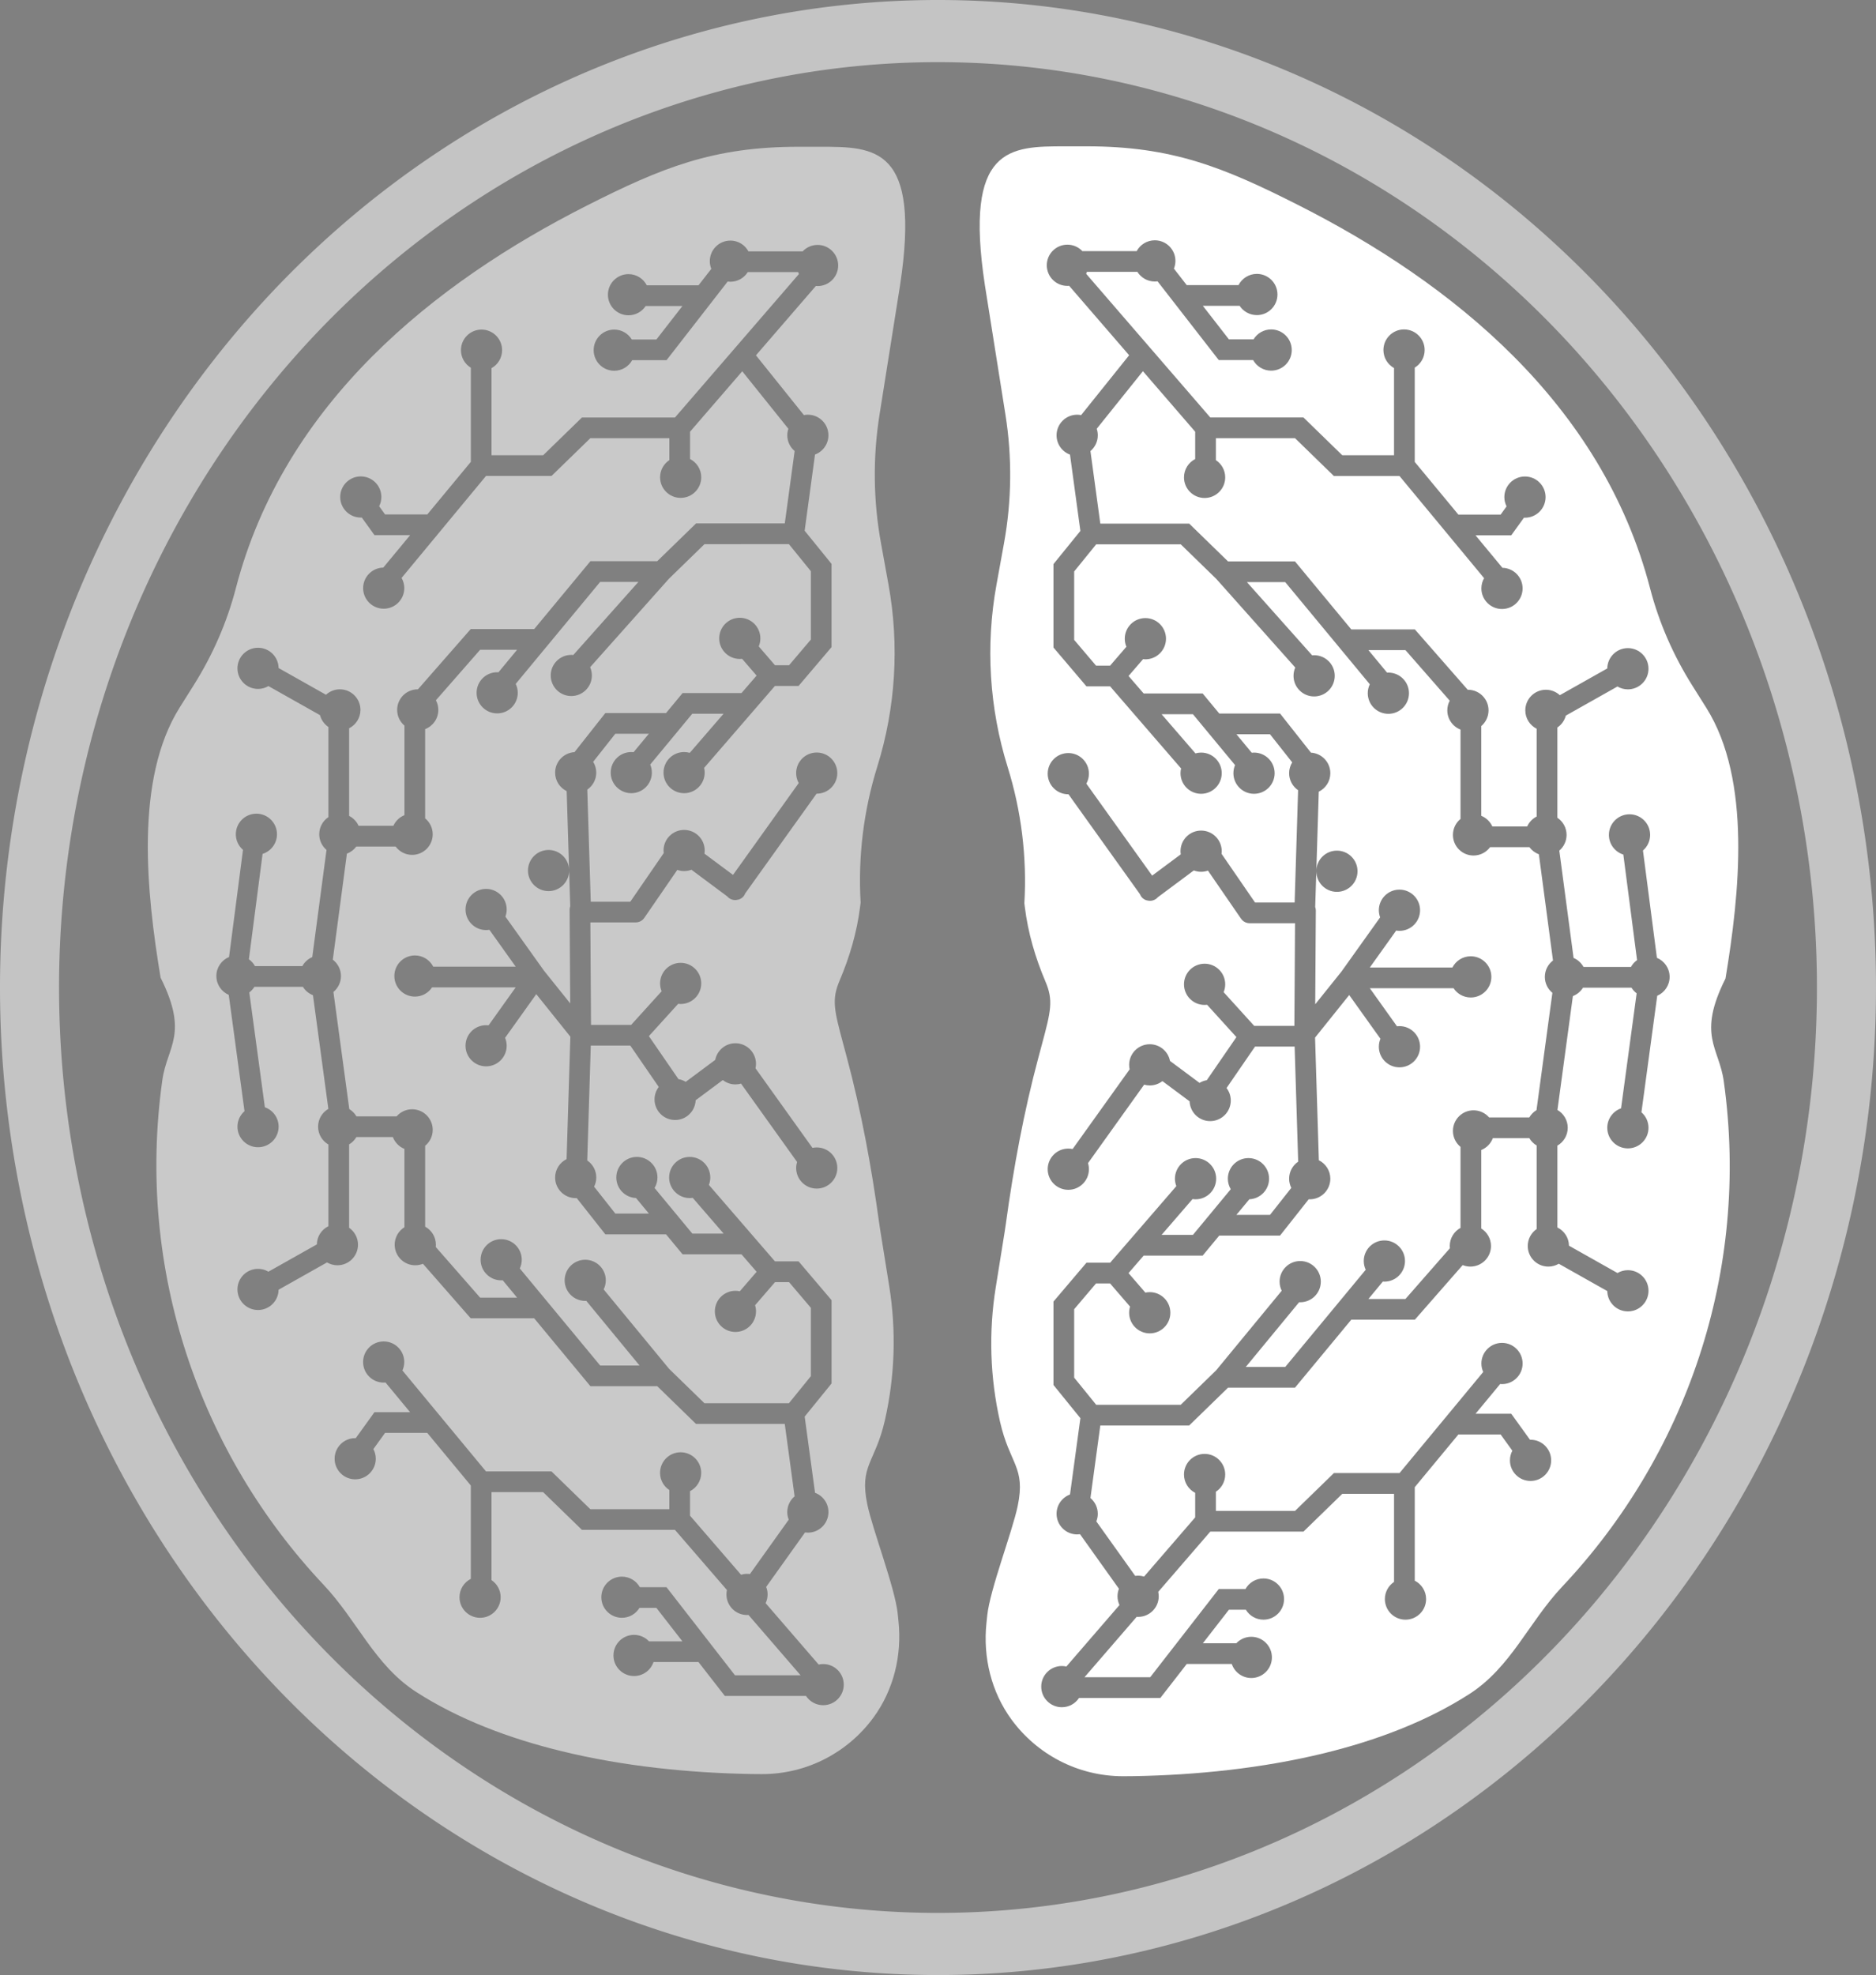 <?xml version="1.0" encoding="UTF-8" standalone="no"?>
<!-- Created with Inkscape (http://www.inkscape.org/) -->

<svg
   xmlns:dc="http://purl.org/dc/elements/1.1/"
   xmlns:cc="http://creativecommons.org/ns#"
   xmlns:rdf="http://www.w3.org/1999/02/22-rdf-syntax-ns#"
   xmlns:svg="http://www.w3.org/2000/svg"
   xmlns="http://www.w3.org/2000/svg"
   xmlns:xlink="http://www.w3.org/1999/xlink"
   xmlns:sodipodi="http://sodipodi.sourceforge.net/DTD/sodipodi-0.dtd"
   xmlns:inkscape="http://www.inkscape.org/namespaces/inkscape"
   width="208.2mm"
   height="219.116mm"
   viewBox="0 0 208.2 219.116"
   version="1.1"
   id="svg14328"
   inkscape:version="0.92.3 (2405546, 2018-03-11)"
   sodipodi:docname="single-brain.svg">
  <rect x="0" y="0" width="208.2" height="219.116" fill="#808080" stroke="none"/>
  <defs
     id="defs14322">
    <polygon
       points="334.422,682.483 0,682.483 0,0.126 334.422,0.126 "
       id="path-1" />
    <polygon
       points="41.466,57.016 0.748,57.016 0.748,0.828 41.466,0.828 "
       id="path-3" />
    <mask
       fill="white"
       id="mask-4">
      <use
         id="use14914"
         xlink:href="#path-3"
         x="0"
         y="0"
         width="100%"
         height="100%" />
    </mask>
    <mask
       fill="white"
       id="mask-2">
      <use
         id="use14881"
         xlink:href="#path-1"
         x="0"
         y="0"
         width="100%"
         height="100%" />
    </mask>
  </defs>
  <sodipodi:namedview
     id="base"
     pagecolor="#ffffff"
     bordercolor="#666666"
     borderopacity="1.0"
     inkscape:pageopacity="0.0"
     inkscape:pageshadow="2"
     inkscape:zoom="0.34830592"
     inkscape:cx="397.75502"
     inkscape:cy="6.5304044"
     inkscape:document-units="mm"
     inkscape:current-layer="layer1"
     showgrid="false"
     fit-margin-top="0"
     fit-margin-left="0"
     fit-margin-right="0"
     fit-margin-bottom="0"
     inkscape:window-width="1920"
     inkscape:window-height="1001"
     inkscape:window-x="-9"
     inkscape:window-y="-9"
     inkscape:window-maximized="1" />
  <g
     inkscape:label="Layer 1"
     inkscape:groupmode="layer"
     id="layer1"
     transform="translate(-132.009,47.195)">
    <rect
       style="opacity:1;vector-effect:none;fill:#413333;fill-opacity:1;stroke:#ffffff;stroke-width:0.026;stroke-linecap:round;stroke-linejoin:round;stroke-miterlimit:4;stroke-dasharray:none;stroke-dashoffset:19.654;stroke-opacity:1;paint-order:fill markers stroke"
       id="rect17036"
       width="359.21"
       height="277.96"
       x="-253.968"
       y="-14.765" />
    <path
       style="opacity:1;vector-effect:none;fill:#ffffff;fill-opacity:0.534;stroke:none;stroke-width:1;stroke-linecap:round;stroke-linejoin:round;stroke-miterlimit:4;stroke-dasharray:none;stroke-dashoffset:19.654;stroke-opacity:1;paint-order:fill markers stroke"
       d="m 240.817,-47.083 a 104.1,109.558 0 0 0 -59.541,16.318 l -0.272,0.178 A 104.1,109.558 0 0 0 147.747,120.285 104.1,109.558 0 0 0 291.077,155.402 104.1,109.558 0 0 0 324.554,4.583 104.1,109.558 0 0 0 240.817,-47.083 Z m -0.296,6.888 A 97.545,102.663 0 0 1 318.986,8.22 97.545,102.663 0 0 1 287.616,149.546 97.545,102.663 0 0 1 153.31,116.639 97.545,102.663 0 0 1 184.473,-24.737 l 0.254,-0.166 a 97.545,102.663 0 0 1 55.793,-15.291 z"
       id="path17042"
       inkscape:connector-curvature="0" />
    <g
       style="fill:none;fill-rule:evenodd;stroke:none;stroke-width:1"
       id="Clip-2"
       transform="matrix(0.265,0,0,0.265,150.323,-31.832)" />
    <g
       style="fill:none;fill-rule:evenodd;stroke:none;stroke-width:1"
       id="Clip-59"
       transform="matrix(0.265,0,0,0.265,227.474,-32.097)" />
    <path
       style="fill:#ffffff;fill-opacity:1;fill-rule:evenodd;stroke:none;stroke-width:1"
       d="m 944.197,-116.834 c -23.06,0 -42.43,-1e-5 -33.578,58.146 l 8.607,54.205 c 2.831,17.819 2.631,35.987 -0.592,53.738 l -3.172,17.475 c -4.62,25.443 -3.009,51.626 4.691,76.313 5.75,18.433 8.119,37.753 6.994,57.027 l 0.193,1.57 c 1.327,10.757 4.383,21.195 8.631,31.168 3.368,7.905 2.311,12.261 -1.516,26.51 l -1.383,5.146 c -6.16,22.938 -10.46,46.309 -13.684,69.84 -0.154,1.126 -0.322,2.25 -0.502,3.373 l -3.736,23.26 c -2.995,18.653 -2.384,37.706 1.799,56.129 4.089,18.009 10.811,18.882 7.412,35.301 -2.214,10.694 -11.62,34.958 -12.756,45.82 l -0.338,3.234 c -1.495,14.298 2.017,28.812 10.518,40.406 10.532,14.366 27.537,23.693 46.719,23.693 v 0.002 c 1.491,0 2.978,-0.013 4.463,-0.039 26.177,-0.442 53.694,-3.274 79.418,-9.527 22.415,-5.449 43.468,-13.496 61.092,-24.824 17.519,-11.26 24.791,-29.996 38.963,-45.033 51.445,-54.588 78.834,-131.437 67.619,-211.514 -2,-14.281 -11.237,-19.146 0.721,-43.021 5.856,-35.34 11.019,-83.028 -8.055,-113.354 l -5.895,-9.373 c -7.894,-12.551 -13.886,-26.218 -17.619,-40.566 -20.207,-77.683 -83.285,-128.095 -147.19,-160.43 -31.439,-15.909 -52.948,-24.676 -88.781,-24.676 z m 37.582,39.338 c 4.768,0 8.633,3.864 8.633,8.631 0,1.142 -0.228,2.231 -0.631,3.229 l 5.365,6.898 h 21.689 c 1.432,-2.785 4.328,-4.693 7.676,-4.693 4.768,0 8.633,3.863 8.633,8.629 0,4.766 -3.865,8.629 -8.633,8.629 -3.015,0 -5.668,-1.548 -7.211,-3.891 h -15.41 l 10.912,14.035 h 10.326 c 1.515,-2.486 4.243,-4.15 7.367,-4.15 4.768,10e-7 8.633,3.864 8.633,8.631 0,4.766 -3.865,8.629 -8.633,8.629 -3.244,0 -6.066,-1.791 -7.541,-4.436 h -14.399 l -25.631,-32.965 c -0.376,0.05 -0.757,0.084 -1.146,0.084 -3.083,0 -5.78,-1.622 -7.307,-4.053 h -21.125 c -0.094,0.279 -0.201,0.552 -0.322,0.818 l 51.982,60.15 h 39.023 l 16.271,15.83 h 21.658 V -24.01 c -2.646,-1.474 -4.438,-4.296 -4.438,-7.539 0,-4.767 3.864,-8.631 8.631,-8.631 4.768,1e-6 8.633,3.864 8.633,8.631 0,3.122 -1.664,5.848 -4.148,7.363 v 39.469 l 18.271,22.061 h 17.699 l 2.484,-3.449 c -0.589,-1.167 -0.928,-2.481 -0.928,-3.877 0,-4.767 3.864,-8.629 8.631,-8.629 4.768,0 8.633,3.862 8.633,8.629 0,4.766 -3.865,8.629 -8.633,8.629 -0.14,0 -0.277,-0.013 -0.416,-0.02 l -5.326,7.391 h -14.959 l 11.262,13.598 c 4.684,0.097 8.453,3.914 8.453,8.619 0,4.766 -3.865,8.629 -8.633,8.629 -4.767,0 -8.631,-3.863 -8.631,-8.629 0,-1.557 0.42,-3.014 1.143,-4.275 l -35.43,-42.773 h -27.483 L 1040.504,5.355 h -33.143 v 9.191 c 2.345,1.543 3.897,4.195 3.897,7.211 0,4.766 -3.865,8.629 -8.633,8.629 -4.767,0 -8.631,-3.863 -8.631,-8.629 0,-3.345 1.906,-6.24 4.689,-7.672 V 2.635 L 976.793,-22.697 957.445,1.414 c 0.287,0.86 0.449,1.778 0.449,2.734 0,2.649 -1.198,5.017 -3.078,6.6 l 4.133,30.361 h 37.221 L 1012.441,56.938 h 28.039 l 23.576,28.465 h 26.627 l 22.143,25.27 c 0.028,-2.8e-4 0.056,-0.004 0.084,-0.004 4.768,0 8.633,3.864 8.633,8.631 0,2.639 -1.19,4.997 -3.057,6.58 v 37.555 c 2.065,0.832 3.73,2.439 4.643,4.461 h 14.596 c 0.811,-1.796 2.215,-3.261 3.967,-4.15 V 127 c -2.817,-1.421 -4.754,-4.331 -4.754,-7.701 0,-4.767 3.864,-8.631 8.631,-8.631 2.25,0 4.292,0.868 5.828,2.277 l 19.873,-11.195 c 0.066,-4.71 3.9,-8.508 8.625,-8.508 4.768,-2e-6 8.633,3.864 8.633,8.631 0,4.766 -3.865,8.629 -8.633,8.629 -1.594,0 -3.08,-0.44 -4.361,-1.193 l -21.623,12.18 c -0.54,2.062 -1.817,3.827 -3.541,4.982 v 37.781 c 2.322,1.547 3.852,4.185 3.852,7.184 0,2.635 -1.184,4.989 -3.045,6.572 l 5.976,44.934 c 1.777,0.762 3.245,2.101 4.17,3.783 h 19.855 c 0.626,-1.14 1.506,-2.117 2.559,-2.869 l -5.746,-44.188 c -3.501,-1.1 -6.041,-4.368 -6.041,-8.232 0,-4.766 3.864,-8.629 8.631,-8.629 4.768,0 8.633,3.863 8.633,8.629 0,2.615 -1.167,4.953 -3.004,6.535 l 5.844,44.932 c 3.126,1.298 5.324,4.376 5.324,7.971 0,3.545 -2.139,6.588 -5.195,7.916 l -6.611,48.768 c 1.809,1.582 2.957,3.899 2.957,6.49 0,4.766 -3.865,8.629 -8.633,8.629 -4.767,0 -8.631,-3.863 -8.631,-8.629 0,-3.762 2.412,-6.954 5.771,-8.135 l 6.529,-48.148 c -0.859,-0.647 -1.591,-1.446 -2.158,-2.363 h -20.312 c -0.985,1.592 -2.469,2.837 -4.238,3.52 l -6.461,47.666 c 2.573,1.494 4.309,4.272 4.309,7.461 0,3.2 -1.746,5.987 -4.334,7.477 v 34.258 c 2.839,1.384 4.806,4.271 4.854,7.631 l 20.311,11.441 c 1.281,-0.753 2.768,-1.191 4.361,-1.191 4.768,0 8.633,3.863 8.633,8.629 0,4.767 -3.865,8.631 -8.633,8.631 -4.726,0 -8.559,-3.799 -8.625,-8.51 L 1150.959,350.971 c -1.281,0.753 -2.769,1.193 -4.363,1.193 -4.767,0 -8.633,-3.863 -8.633,-8.629 0,-2.944 1.478,-5.542 3.728,-7.1 v -34.963 c -1.266,-0.748 -2.323,-1.806 -3.066,-3.074 h -15.289 c -0.851,2.258 -2.616,4.065 -4.85,4.965 v 32.846 c 2.448,1.523 4.084,4.231 4.084,7.326 0,4.766 -3.865,8.629 -8.633,8.629 -1.141,0 -2.227,-0.229 -3.225,-0.631 l -20.029,22.857 h -26.627 l -23.576,28.465 h -28.039 l -16.271,15.828 h -37.221 l -4.133,30.369 c 1.88,1.583 3.078,3.949 3.078,6.6 0,1.124 -0.222,2.195 -0.613,3.18 l 16.291,22.818 c 0.396,-0.056 0.797,-0.094 1.209,-0.094 0.87,0 1.71,0.13 2.502,0.369 l 21.4,-24.766 v -10.277 c -2.783,-1.432 -4.689,-4.327 -4.689,-7.672 0,-4.767 3.864,-8.631 8.631,-8.631 4.768,0 8.633,3.864 8.633,8.631 0,3.016 -1.551,5.666 -3.897,7.209 v 8.018 h 33.145 l 16.273,-15.828 h 27.48 l 35.057,-42.328 c -0.49,-1.083 -0.769,-2.281 -0.769,-3.547 0,-4.767 3.864,-8.631 8.631,-8.631 4.768,0 8.633,3.864 8.633,8.631 0,4.766 -3.865,8.629 -8.633,8.629 -0.26,0 -0.516,-0.017 -0.769,-0.039 l -10.312,12.451 h 14.959 l 7.848,10.889 c 0.077,-0.002 0.151,-0.012 0.229,-0.012 4.768,0 8.631,3.863 8.631,8.629 0,4.766 -3.863,8.631 -8.631,8.631 -4.767,0 -8.631,-3.865 -8.631,-8.631 0,-1.46 0.366,-2.833 1.006,-4.039 l -4.896,-6.793 h -17.699 l -18.271,22.061 v 39.145 c 2.813,1.422 4.746,4.331 4.746,7.697 0,4.766 -3.863,8.629 -8.631,8.629 -4.767,0 -8.633,-3.863 -8.633,-8.629 0,-2.992 1.526,-5.628 3.84,-7.176 v -36.891 h -21.658 l -16.273,15.826 h -39.022 l -21.799,25.225 c 0.13,0.596 0.205,1.214 0.205,1.85 0,4.766 -3.865,8.629 -8.633,8.629 -0.202,0 -0.401,-0.018 -0.6,-0.031 l -21.861,25.299 h 27.52 l 28.717,-36.934 h 11.178 c 1.476,-2.639 4.294,-4.426 7.533,-4.426 4.768,0 8.633,3.863 8.633,8.629 0,4.766 -3.865,8.629 -8.633,8.629 -3.128,0 -5.857,-1.668 -7.371,-4.158 h -7.094 l -10.912,14.035 h 14.014 c 1.574,-1.669 3.798,-2.717 6.273,-2.717 4.768,0 8.633,3.864 8.633,8.631 0,4.766 -3.865,8.629 -8.633,8.629 -3.8,0 -7.017,-2.457 -8.17,-5.867 h -18.863 l -11.059,14.223 h -34.047 c -1.545,2.335 -4.191,3.877 -7.201,3.877 -4.767,0 -8.633,-3.863 -8.633,-8.629 0,-4.767 3.866,-8.631 8.633,-8.631 0.652,0 1.285,0.08 1.896,0.217 l 22.242,-25.738 c -0.524,-1.114 -0.826,-2.353 -0.826,-3.666 0,-1.114 0.217,-2.175 0.602,-3.152 l -16.305,-22.842 c -0.389,0.053 -0.782,0.092 -1.186,0.092 -4.767,0 -8.631,-3.865 -8.631,-8.631 0,-3.71 2.345,-6.862 5.629,-8.082 l 4.348,-31.951 -11.273,-13.891 v -34.922 l 13.818,-16.268 h 9.914 l 27.725,-32.064 c -0.374,-0.966 -0.588,-2.012 -0.588,-3.109 0,-4.766 3.864,-8.629 8.631,-8.629 4.768,0 8.633,3.863 8.633,8.629 0,4.767 -3.865,8.631 -8.633,8.631 -0.429,0 -0.846,-0.041 -1.258,-0.102 l -12.963,14.99 h 13.129 l 15.836,-19.121 c -0.766,-1.289 -1.213,-2.79 -1.213,-4.398 0,-4.766 3.864,-8.629 8.631,-8.629 4.768,0 8.633,3.863 8.633,8.629 0,4.646 -3.673,8.424 -8.273,8.613 l -5.404,6.525 h 14.07 l 8.916,-11.293 c -0.579,-1.159 -0.912,-2.462 -0.912,-3.846 0,-2.973 1.503,-5.593 3.791,-7.145 l -1.484,-48.168 h -16.576 l -11.938,17.354 c 1.107,1.451 1.771,3.257 1.771,5.223 0,4.766 -3.865,8.629 -8.633,8.629 -4.65,0 -8.429,-3.678 -8.613,-8.281 l -11.389,-8.471 c -1.463,1.139 -3.297,1.824 -5.295,1.824 -0.816,0 -1.603,-0.122 -2.352,-0.334 l -23.508,32.852 c 0.246,0.802 0.381,1.654 0.381,2.537 0,4.767 -3.865,8.629 -8.633,8.629 -4.767,0 -8.631,-3.862 -8.631,-8.629 0,-4.766 3.864,-8.629 8.631,-8.629 0.619,0 1.223,0.066 1.805,0.189 l 23.885,-33.375 c -0.133,-0.603 -0.209,-1.226 -0.209,-1.869 0,-4.766 3.864,-8.629 8.631,-8.629 4.204,0 7.701,3.005 8.471,6.982 l 12.365,9.197 c 0.918,-0.556 1.946,-0.945 3.047,-1.127 l 12.41,-18.039 -12.281,-13.537 c -0.344,0.042 -0.692,0.07 -1.047,0.07 -4.767,0 -8.631,-3.864 -8.631,-8.631 0,-4.766 3.864,-8.629 8.631,-8.629 4.768,0 8.633,3.863 8.633,8.629 0,1.165 -0.236,2.274 -0.654,3.287 l 12.793,14.104 h 16.832 l 0.272,-42.965 h -18.996 c -0.01,6e-5 -0.018,0.002 -0.027,0.002 -0.266,0 -0.53,-0.032 -0.791,-0.08 -0.048,-0.009 -0.095,-0.017 -0.142,-0.027 -0.235,-0.052 -0.465,-0.123 -0.69,-0.213 -0.055,-0.022 -0.108,-0.048 -0.162,-0.072 -0.222,-0.1 -0.438,-0.212 -0.643,-0.35 -0.205,-0.138 -0.398,-0.301 -0.58,-0.477 -0.037,-0.036 -0.074,-0.07 -0.109,-0.107 -0.165,-0.171 -0.322,-0.353 -0.461,-0.555 l -0.019,-0.029 c 0,-0.003 0,-0.005 -0.01,-0.008 l -13.838,-20.115 c -0.899,0.317 -1.86,0.498 -2.867,0.498 -1.079,0 -2.107,-0.205 -3.059,-0.566 l -15.074,11.213 c -0.219,0.252 -0.459,0.489 -0.742,0.691 -0.765,0.547 -1.648,0.811 -2.521,0.811 -0.175,0 -0.35,-0.012 -0.523,-0.033 -1.206,-0.094 -2.368,-0.67 -3.146,-1.717 -0.237,-0.319 -0.407,-0.664 -0.545,-1.018 l -29.938,-41.838 c -0.024,1.9e-4 -0.047,0.004 -0.07,0.004 -4.767,0 -8.631,-3.862 -8.631,-8.629 0,-4.766 3.864,-8.631 8.631,-8.631 4.768,0 8.633,3.865 8.633,8.631 0,1.515 -0.392,2.936 -1.078,4.174 l 27.557,38.508 11.986,-8.914 c -0.066,-0.429 -0.109,-0.867 -0.109,-1.314 0,-4.766 3.864,-8.629 8.631,-8.629 4.768,0 8.633,3.863 8.633,8.629 0,0.371 -0.031,0.734 -0.076,1.092 l 14.031,20.396 h 16.576 l 1.449,-47.02 c -2.267,-1.555 -3.756,-4.162 -3.756,-7.119 0,-1.664 0.479,-3.213 1.295,-4.531 l -9.301,-11.779 H 1015.95 l 6.408,7.738 c 0.318,-0.035 0.64,-0.057 0.967,-0.057 4.768,0 8.633,3.863 8.633,8.629 0,4.767 -3.865,8.629 -8.633,8.629 -4.767,0 -8.631,-3.862 -8.631,-8.629 0,-1.202 0.247,-2.347 0.691,-3.387 L 997.742,120.908 h -13.127 l 14.18,16.4 c 0.755,-0.216 1.549,-0.336 2.373,-0.336 4.768,0 8.633,3.863 8.633,8.629 0,4.767 -3.865,8.629 -8.633,8.629 -4.767,0 -8.631,-3.862 -8.631,-8.629 0,-0.685 0.087,-1.349 0.238,-1.988 l -29.711,-34.359 h -9.912 L 939.334,92.986 V 58.064 l 11.273,-13.893 -4.348,-31.941 c -3.284,-1.22 -5.629,-4.373 -5.629,-8.082 0,-4.767 3.864,-8.629 8.631,-8.629 0.568,10e-8 1.121,0.06 1.658,0.164 L 971.025,-29.373 945.904,-58.443 c -0.243,0.02 -0.486,0.037 -0.734,0.037 -4.767,0 -8.633,-3.863 -8.633,-8.629 0,-4.767 3.866,-8.631 8.633,-8.631 2.47,0 4.69,1.042 6.264,2.703 h 22.748 c 1.459,-2.699 4.314,-4.533 7.598,-4.533 z m -24.553,127.281 -9.215,11.355 v 28.658 l 9.156,10.779 h 5.881 l 6.83,-7.912 c -0.439,-1.035 -0.682,-2.174 -0.682,-3.369 0,-4.766 3.864,-8.629 8.631,-8.629 4.768,0 8.633,3.863 8.633,8.629 0,4.766 -3.865,8.629 -8.633,8.629 -0.33,0 -0.654,-0.023 -0.975,-0.059 l -6.076,7.037 6.336,7.328 h 24.711 l 6.943,8.383 h 25.459 l 12.935,16.383 c 4.531,0.263 8.127,4.008 8.127,8.604 0,3.407 -1.979,6.343 -4.846,7.746 l -1.02,33.057 c 0.131,-4.653 3.935,-8.385 8.619,-8.385 4.768,0 8.633,3.862 8.633,8.629 0,4.766 -3.865,8.629 -8.633,8.629 -4.747,0 -8.594,-3.831 -8.627,-8.568 l -0.461,14.898 c 0.159,0.456 0.261,0.94 0.258,1.451 l -0.25,39.287 10.969,-13.668 16.217,-22.717 c -0.344,-0.932 -0.541,-1.935 -0.541,-2.986 0,-4.767 3.864,-8.631 8.631,-8.631 4.768,0 8.633,3.864 8.633,8.631 0,4.766 -3.865,8.629 -8.633,8.629 -0.468,0 -0.923,-0.047 -1.371,-0.119 l -11.039,15.463 h 34.59 c 1.43,-2.79 4.328,-4.703 7.68,-4.703 4.768,0 8.631,3.863 8.631,8.629 0,4.767 -3.863,8.631 -8.631,8.631 -3.012,0 -5.661,-1.545 -7.205,-3.883 h -35.065 l 11.371,15.93 c 0.342,-0.041 0.686,-0.068 1.039,-0.068 4.768,0 8.633,3.864 8.633,8.631 0,4.766 -3.865,8.629 -8.633,8.629 -4.767,0 -8.631,-3.863 -8.631,-8.629 0,-1.181 0.237,-2.305 0.666,-3.33 l -13.076,-18.314 -14.299,17.824 1.582,51.344 c 2.847,1.41 4.809,4.337 4.809,7.729 0,4.767 -3.865,8.631 -8.633,8.631 -0.143,0 -0.284,-0.015 -0.426,-0.021 l -12.004,15.203 h -25.459 l -6.943,8.383 h -24.713 l -6.336,7.328 7.051,8.166 c 0.591,-0.128 1.204,-0.199 1.834,-0.199 4.768,0 8.633,3.863 8.633,8.629 0,4.766 -3.865,8.629 -8.633,8.629 -4.767,0 -8.631,-3.863 -8.631,-8.629 0,-0.895 0.138,-1.758 0.391,-2.57 l -8.373,-9.699 h -5.879 l -9.154,10.777 v 28.658 l 9.215,11.357 h 35.416 l 14.84,-14.436 27.445,-33.301 c -0.568,-1.15 -0.894,-2.441 -0.894,-3.811 0,-4.766 3.866,-8.629 8.633,-8.629 4.768,0 8.631,3.863 8.631,8.629 0,4.767 -3.863,8.631 -8.631,8.631 -0.152,0 -0.3,-0.016 -0.449,-0.023 l -22.344,27.111 h 16.523 l 33.709,-40.697 c -0.52,-1.11 -0.82,-2.344 -0.82,-3.65 0,-4.767 3.864,-8.629 8.631,-8.629 4.768,0 8.633,3.862 8.633,8.629 0,4.766 -3.865,8.629 -8.633,8.629 -0.217,0 -0.428,-0.018 -0.641,-0.033 l -6.037,7.289 h 15.51 l 18.609,-21.24 c -0.034,-0.31 -0.055,-0.622 -0.055,-0.941 0,-3.272 1.821,-6.118 4.504,-7.582 v -33.906 c -1.938,-1.583 -3.176,-3.989 -3.176,-6.686 0,-4.766 3.864,-8.629 8.631,-8.629 2.61,0 4.943,1.161 6.525,2.99 h 16.82 c 0.732,-1.259 1.771,-2.313 3.018,-3.064 l 6.658,-49.109 c -1.93,-1.583 -3.162,-3.985 -3.162,-6.676 0,-2.804 1.344,-5.287 3.416,-6.863 l -5.916,-44.477 c -1.595,-0.584 -2.964,-1.623 -3.959,-2.963 h -16.473 c -1.573,2.118 -4.086,3.496 -6.928,3.496 -4.767,0 -8.631,-3.864 -8.631,-8.631 0,-2.696 1.238,-5.101 3.176,-6.684 v -37.408 c -3.232,-1.247 -5.529,-4.374 -5.529,-8.045 0,-1.467 0.368,-2.847 1.014,-4.057 L 1086.75,94.078 h -15.508 l 7.814,9.434 c 0.177,-0.011 0.352,-0.027 0.531,-0.027 4.768,-1e-5 8.631,3.864 8.631,8.631 0,4.766 -3.863,8.629 -8.631,8.629 -4.767,0 -8.631,-3.863 -8.631,-8.629 0,-1.341 0.314,-2.608 0.859,-3.74 l -35.418,-42.762 h -16.041 l 27.305,30.639 c 0.276,-0.027 0.555,-0.043 0.838,-0.043 4.768,0 8.631,3.863 8.631,8.629 0,4.767 -3.863,8.631 -8.631,8.631 -4.767,0 -8.633,-3.864 -8.633,-8.631 0,-1.235 0.263,-2.408 0.731,-3.471 L 1007.539,64.273 992.645,49.785 Z"
       transform="scale(0.265)"
       id="Fill-65"
       inkscape:connector-curvature="0" />
    <path
       inkscape:connector-curvature="0"
       id="path17038"
       d="m 223.011,-30.912 c 6.101,0 11.226,-3e-6 8.884,15.385 l -2.277,14.342 c -0.749,4.715 -0.696,9.521 0.157,14.218 l 0.839,4.623 c 1.222,6.732 0.796,13.659 -1.241,20.191 -1.521,4.877 -2.148,9.989 -1.851,15.088 l -0.051,0.415 c -0.351,2.846 -1.16,5.608 -2.284,8.247 -0.891,2.092 -0.612,3.244 0.401,7.014 l 0.366,1.362 c 1.63,6.069 2.767,12.253 3.62,18.478 0.041,0.298 0.085,0.595 0.133,0.892 l 0.989,6.154 c 0.792,4.935 0.631,9.976 -0.476,14.851 -1.082,4.765 -2.86,4.996 -1.961,9.34 0.586,2.83 3.074,9.249 3.375,12.123 l 0.089,0.856 c 0.396,3.783 -0.534,7.623 -2.783,10.691 -2.787,3.801 -7.286,6.269 -12.361,6.269 v 5.3e-4 c -0.394,0 -0.788,-0.003 -1.181,-0.01 -6.926,-0.117 -14.206,-0.866 -21.013,-2.521 -5.931,-1.442 -11.501,-3.571 -16.164,-6.568 -4.635,-2.979 -6.559,-7.937 -10.309,-11.915 -13.612,-14.443 -20.858,-34.776 -17.891,-55.963 0.529,-3.779 2.973,-5.066 -0.191,-11.383 -1.55,-9.35 -2.915,-21.968 2.131,-29.991 l 1.56,-2.48 c 2.089,-3.321 3.674,-6.937 4.662,-10.733 5.347,-20.554 22.036,-33.892 38.944,-42.447 8.318,-4.209 14.009,-6.529 23.49,-6.529 z m -9.944,10.408 c -1.262,0 -2.284,1.022 -2.284,2.284 0,0.302 0.06,0.59 0.167,0.854 l -1.42,1.825 h -5.739 c -0.379,-0.737 -1.145,-1.242 -2.031,-1.242 -1.262,0 -2.284,1.022 -2.284,2.283 0,1.261 1.023,2.283 2.284,2.283 0.798,0 1.5,-0.41 1.908,-1.029 h 4.077 l -2.887,3.713 h -2.732 c -0.401,-0.658 -1.123,-1.098 -1.949,-1.098 -1.262,1e-6 -2.284,1.022 -2.284,2.284 0,1.261 1.023,2.283 2.284,2.283 0.858,0 1.605,-0.474 1.995,-1.174 h 3.81 l 6.781,-8.722 c 0.1,0.013 0.2,0.022 0.303,0.022 0.816,0 1.529,-0.429 1.933,-1.072 h 5.589 c 0.025,0.074 0.053,0.146 0.085,0.217 l -13.754,15.915 h -10.325 l -4.305,4.188 h -5.73 v -9.662 c 0.7,-0.39 1.174,-1.137 1.174,-1.995 0,-1.261 -1.022,-2.284 -2.284,-2.284 -1.262,10e-7 -2.284,1.022 -2.284,2.284 0,0.826 0.44,1.547 1.098,1.948 V 4.044 l -4.834,5.837 h -4.683 l -0.657,-0.913 c 0.156,-0.309 0.245,-0.656 0.245,-1.026 0,-1.261 -1.022,-2.283 -2.284,-2.283 -1.262,0 -2.284,1.022 -2.284,2.283 0,1.261 1.023,2.283 2.284,2.283 0.037,0 0.073,-0.003 0.11,-0.005 l 1.409,1.955 h 3.958 l -2.98,3.598 c -1.239,0.026 -2.237,1.036 -2.237,2.28 0,1.261 1.023,2.283 2.284,2.283 1.261,0 2.284,-1.022 2.284,-2.283 0,-0.412 -0.111,-0.797 -0.302,-1.131 l 9.374,-11.317 h 7.271 l 4.306,-4.188 h 8.769 v 2.432 c -0.621,0.408 -1.031,1.11 -1.031,1.908 0,1.261 1.023,2.283 2.284,2.283 1.261,0 2.284,-1.022 2.284,-2.283 0,-0.885 -0.504,-1.651 -1.241,-2.03 V 0.697 l 5.792,-6.702 5.119,6.379 c -0.076,0.228 -0.119,0.47 -0.119,0.723 0,0.701 0.317,1.327 0.814,1.746 l -1.093,8.033 h -9.848 l -4.305,4.188 h -7.419 l -6.238,7.531 h -7.045 l -5.859,6.686 c -0.007,-7.5e-5 -0.015,-0.001 -0.022,-0.001 -1.262,0 -2.284,1.022 -2.284,2.284 0,0.698 0.315,1.322 0.809,1.741 v 9.936 c -0.546,0.22 -0.987,0.645 -1.228,1.18 h -3.862 c -0.214,-0.475 -0.586,-0.863 -1.05,-1.098 v -9.722 c 0.745,-0.376 1.258,-1.146 1.258,-2.038 0,-1.261 -1.022,-2.284 -2.284,-2.284 -0.595,0 -1.136,0.23 -1.542,0.603 l -5.258,-2.962 c -0.018,-1.246 -1.032,-2.251 -2.282,-2.251 -1.262,-1e-6 -2.284,1.022 -2.284,2.284 0,1.261 1.022,2.283 2.284,2.283 0.422,0 0.815,-0.116 1.154,-0.316 l 5.721,3.223 c 0.143,0.546 0.481,1.012 0.937,1.318 v 9.996 c -0.614,0.409 -1.019,1.107 -1.019,1.901 0,0.697 0.313,1.32 0.806,1.739 l -1.581,11.889 c -0.47,0.202 -0.859,0.556 -1.103,1.001 h -5.253 c -0.166,-0.302 -0.398,-0.56 -0.677,-0.759 l 1.52,-11.691 c 0.926,-0.291 1.598,-1.156 1.598,-2.178 0,-1.261 -1.022,-2.283 -2.284,-2.283 -1.262,0 -2.284,1.022 -2.284,2.283 0,0.692 0.309,1.31 0.795,1.729 l -1.546,11.888 c -0.827,0.343 -1.409,1.158 -1.409,2.109 0,0.938 0.566,1.743 1.375,2.094 l 1.749,12.903 c -0.479,0.418 -0.782,1.032 -0.782,1.717 0,1.261 1.022,2.283 2.284,2.283 1.261,0 2.284,-1.022 2.284,-2.283 0,-0.995 -0.638,-1.84 -1.527,-2.152 l -1.728,-12.739 c 0.227,-0.171 0.421,-0.383 0.571,-0.625 h 5.374 c 0.26,0.421 0.653,0.751 1.121,0.931 l 1.709,12.612 c -0.681,0.395 -1.14,1.13 -1.14,1.974 0,0.847 0.462,1.584 1.147,1.978 v 9.064 c -0.751,0.366 -1.272,1.13 -1.284,2.019 l -5.374,3.027 c -0.339,-0.199 -0.732,-0.315 -1.154,-0.315 -1.262,0 -2.284,1.022 -2.284,2.283 0,1.261 1.022,2.284 2.284,2.284 1.25,0 2.265,-1.005 2.282,-2.252 l 5.374,-3.027 c 0.339,0.199 0.733,0.316 1.154,0.316 1.261,0 2.284,-1.022 2.284,-2.283 0,-0.779 -0.391,-1.466 -0.987,-1.878 V 79.765 c 0.335,-0.198 0.615,-0.478 0.811,-0.813 h 4.045 c 0.225,0.598 0.692,1.075 1.283,1.314 v 8.69 c -0.648,0.403 -1.081,1.119 -1.081,1.938 0,1.261 1.023,2.283 2.284,2.283 0.302,0 0.589,-0.06 0.853,-0.167 l 5.299,6.048 h 7.045 l 6.238,7.531 h 7.419 l 4.305,4.188 h 9.848 l 1.093,8.035 c -0.497,0.419 -0.814,1.045 -0.814,1.746 0,0.297 0.059,0.581 0.162,0.841 l -4.31,6.037 c -0.105,-0.015 -0.211,-0.025 -0.32,-0.025 -0.23,0 -0.452,0.034 -0.662,0.098 l -5.662,-6.553 v -2.719 c 0.736,-0.379 1.241,-1.145 1.241,-2.03 0,-1.261 -1.022,-2.284 -2.284,-2.284 -1.262,0 -2.284,1.022 -2.284,2.284 0,0.798 0.41,1.499 1.031,1.907 v 2.121 h -8.77 l -4.306,-4.188 h -7.271 l -9.275,-11.199 c 0.13,-0.287 0.204,-0.603 0.204,-0.938 0,-1.261 -1.022,-2.284 -2.284,-2.284 -1.262,0 -2.284,1.022 -2.284,2.284 0,1.261 1.023,2.283 2.284,2.283 0.069,0 0.136,-0.004 0.204,-0.01 l 2.729,3.294 h -3.958 l -2.076,2.881 c -0.02,-5.3e-4 -0.04,-0.003 -0.06,-0.003 -1.262,0 -2.284,1.022 -2.284,2.283 0,1.261 1.022,2.284 2.284,2.284 1.261,0 2.284,-1.023 2.284,-2.284 0,-0.386 -0.097,-0.75 -0.266,-1.069 l 1.296,-1.797 h 4.683 l 4.834,5.837 v 10.357 c -0.744,0.376 -1.256,1.146 -1.256,2.037 0,1.261 1.022,2.283 2.284,2.283 1.261,0 2.284,-1.022 2.284,-2.283 0,-0.792 -0.404,-1.489 -1.016,-1.899 v -9.761 h 5.73 l 4.306,4.187 h 10.324 l 5.768,6.674 c -0.035,0.158 -0.054,0.321 -0.054,0.489 0,1.261 1.023,2.283 2.284,2.283 0.053,0 0.106,-0.005 0.159,-0.008 l 5.784,6.694 h -7.281 l -7.598,-9.772 h -2.957 c -0.391,-0.698 -1.136,-1.171 -1.993,-1.171 -1.262,0 -2.284,1.022 -2.284,2.283 0,1.261 1.023,2.283 2.284,2.283 0.828,0 1.55,-0.441 1.95,-1.1 h 1.877 l 2.887,3.713 h -3.708 c -0.416,-0.442 -1.005,-0.719 -1.66,-0.719 -1.262,0 -2.284,1.022 -2.284,2.284 0,1.261 1.023,2.283 2.284,2.283 1.005,0 1.857,-0.65 2.162,-1.552 h 4.991 l 2.926,3.763 h 9.008 c 0.409,0.618 1.109,1.026 1.905,1.026 1.261,0 2.284,-1.022 2.284,-2.283 0,-1.261 -1.023,-2.284 -2.284,-2.284 -0.173,0 -0.34,0.021 -0.502,0.057 l -5.885,-6.81 c 0.139,-0.295 0.219,-0.623 0.219,-0.97 0,-0.295 -0.058,-0.575 -0.159,-0.834 l 4.314,-6.044 c 0.103,0.014 0.207,0.024 0.314,0.024 1.261,0 2.284,-1.023 2.284,-2.284 0,-0.981 -0.62,-1.815 -1.489,-2.138 l -1.15,-8.454 2.983,-3.675 v -9.24 l -3.656,-4.304 h -2.623 l -7.335,-8.484 c 0.099,-0.256 0.156,-0.532 0.156,-0.823 0,-1.261 -1.022,-2.283 -2.284,-2.283 -1.262,0 -2.284,1.022 -2.284,2.283 0,1.261 1.023,2.284 2.284,2.284 0.113,0 0.224,-0.011 0.333,-0.027 l 3.43,3.966 h -3.474 l -4.19,-5.059 c 0.203,-0.341 0.321,-0.738 0.321,-1.164 0,-1.261 -1.022,-2.283 -2.284,-2.283 -1.262,0 -2.284,1.022 -2.284,2.283 0,1.229 0.972,2.229 2.189,2.279 l 1.43,1.727 h -3.723 l -2.359,-2.988 c 0.153,-0.307 0.241,-0.651 0.241,-1.018 0,-0.787 -0.398,-1.48 -1.003,-1.89 l 0.393,-12.744 h 4.386 l 3.158,4.591 c -0.293,0.384 -0.469,0.862 -0.469,1.382 0,1.261 1.023,2.283 2.284,2.283 1.23,0 2.23,-0.973 2.279,-2.191 l 3.013,-2.241 c 0.387,0.301 0.872,0.483 1.401,0.483 0.216,0 0.424,-0.032 0.622,-0.088 l 6.22,8.692 c -0.065,0.212 -0.101,0.438 -0.101,0.671 0,1.261 1.023,2.283 2.284,2.283 1.261,0 2.284,-1.022 2.284,-2.283 0,-1.261 -1.022,-2.283 -2.284,-2.283 -0.164,0 -0.323,0.017 -0.477,0.05 l -6.32,-8.83 c 0.035,-0.159 0.055,-0.324 0.055,-0.495 0,-1.261 -1.022,-2.283 -2.284,-2.283 -1.112,0 -2.038,0.795 -2.241,1.847 l -3.272,2.433 c -0.243,-0.147 -0.515,-0.25 -0.806,-0.298 l -3.284,-4.773 3.249,-3.582 c 0.091,0.011 0.183,0.019 0.277,0.019 1.261,0 2.284,-1.022 2.284,-2.284 0,-1.261 -1.022,-2.283 -2.284,-2.283 -1.262,0 -2.284,1.022 -2.284,2.283 0,0.308 0.062,0.602 0.173,0.87 l -3.385,3.732 h -4.453 l -0.072,-11.368 h 5.026 c 0.003,1.6e-5 0.005,5.29e-4 0.007,5.29e-4 0.07,0 0.14,-0.008 0.209,-0.021 0.013,-0.002 0.025,-0.004 0.038,-0.007 0.062,-0.014 0.123,-0.033 0.182,-0.056 0.015,-0.006 0.029,-0.013 0.043,-0.019 0.059,-0.026 0.116,-0.056 0.17,-0.092 0.054,-0.037 0.105,-0.08 0.153,-0.126 0.01,-0.009 0.02,-0.019 0.029,-0.028 0.044,-0.045 0.085,-0.093 0.122,-0.147 l 0.005,-0.008 c 0,-7.94e-4 0,-0.001 0.003,-0.002 l 3.661,-5.322 c 0.238,0.084 0.492,0.132 0.759,0.132 0.285,0 0.557,-0.054 0.809,-0.15 l 3.988,2.967 c 0.058,0.067 0.121,0.129 0.196,0.183 0.202,0.145 0.436,0.214 0.667,0.214 0.046,0 0.093,-0.003 0.138,-0.009 0.319,-0.025 0.627,-0.177 0.833,-0.454 0.063,-0.084 0.108,-0.176 0.144,-0.269 l 7.921,-11.07 c 0.006,5e-5 0.012,0.001 0.019,0.001 1.261,0 2.284,-1.022 2.284,-2.283 0,-1.261 -1.022,-2.284 -2.284,-2.284 -1.262,0 -2.284,1.023 -2.284,2.284 0,0.401 0.104,0.777 0.285,1.104 l -7.291,10.189 -3.171,-2.359 c 0.017,-0.114 0.029,-0.229 0.029,-0.348 0,-1.261 -1.022,-2.283 -2.284,-2.283 -1.262,0 -2.284,1.022 -2.284,2.283 0,0.098 0.008,0.194 0.02,0.289 l -3.712,5.397 h -4.386 l -0.384,-12.441 c 0.6,-0.411 0.994,-1.101 0.994,-1.884 0,-0.44 -0.127,-0.85 -0.343,-1.199 l 2.461,-3.117 h 3.722 l -1.696,2.047 c -0.084,-0.009 -0.169,-0.015 -0.256,-0.015 -1.262,0 -2.284,1.022 -2.284,2.283 0,1.261 1.022,2.283 2.284,2.283 1.261,0 2.284,-1.022 2.284,-2.283 0,-0.318 -0.065,-0.621 -0.183,-0.896 l 4.668,-5.637 h 3.473 l -3.752,4.339 c -0.2,-0.057 -0.41,-0.089 -0.628,-0.089 -1.262,0 -2.284,1.022 -2.284,2.283 0,1.261 1.023,2.283 2.284,2.283 1.261,0 2.284,-1.022 2.284,-2.283 0,-0.181 -0.023,-0.357 -0.063,-0.526 l 7.861,-9.091 h 2.623 l 3.656,-4.304 v -9.24 l -2.983,-3.676 1.15,-8.451 c 0.869,-0.323 1.489,-1.157 1.489,-2.138 0,-1.261 -1.022,-2.283 -2.284,-2.283 -0.15,1e-7 -0.297,0.016 -0.439,0.043 l -5.32,-6.63 6.647,-7.692 c 0.064,0.005 0.129,0.01 0.194,0.01 1.261,0 2.284,-1.022 2.284,-2.283 0,-1.261 -1.023,-2.284 -2.284,-2.284 -0.653,0 -1.241,0.276 -1.657,0.715 h -6.019 c -0.386,-0.714 -1.141,-1.199 -2.01,-1.199 z m 6.496,33.676 2.438,3.004 v 7.582 l -2.423,2.852 h -1.556 l -1.807,-2.093 c 0.116,-0.274 0.18,-0.575 0.18,-0.891 0,-1.261 -1.022,-2.283 -2.284,-2.283 -1.262,0 -2.284,1.022 -2.284,2.283 0,1.261 1.023,2.283 2.284,2.283 0.087,0 0.173,-0.006 0.258,-0.015 l 1.608,1.862 -1.676,1.939 h -6.538 l -1.837,2.218 h -6.736 l -3.423,4.335 c -1.199,0.07 -2.15,1.061 -2.15,2.276 0,0.901 0.524,1.678 1.282,2.049 l 0.27,8.746 c -0.035,-1.231 -1.041,-2.218 -2.28,-2.218 -1.262,0 -2.284,1.022 -2.284,2.283 0,1.261 1.023,2.283 2.284,2.283 1.256,0 2.274,-1.014 2.283,-2.267 l 0.122,3.942 c -0.042,0.121 -0.069,0.249 -0.068,0.384 l 0.066,10.395 -2.902,-3.616 -4.291,-6.01 c 0.091,-0.247 0.143,-0.512 0.143,-0.79 0,-1.261 -1.022,-2.284 -2.284,-2.284 -1.262,0 -2.284,1.022 -2.284,2.284 0,1.261 1.023,2.283 2.284,2.283 0.124,0 0.244,-0.013 0.363,-0.032 l 2.921,4.091 H 180.09 c -0.378,-0.738 -1.145,-1.244 -2.032,-1.244 -1.262,0 -2.284,1.022 -2.284,2.283 0,1.261 1.022,2.284 2.284,2.284 0.797,0 1.498,-0.409 1.906,-1.027 h 9.277 l -3.009,4.215 c -0.09,-0.011 -0.182,-0.018 -0.275,-0.018 -1.262,0 -2.284,1.022 -2.284,2.284 0,1.261 1.023,2.283 2.284,2.283 1.261,0 2.284,-1.022 2.284,-2.283 0,-0.312 -0.063,-0.61 -0.176,-0.881 l 3.46,-4.846 3.783,4.716 -0.419,13.585 c -0.753,0.373 -1.272,1.148 -1.272,2.045 0,1.261 1.023,2.284 2.284,2.284 0.038,0 0.075,-0.004 0.113,-0.006 l 3.176,4.022 h 6.736 l 1.837,2.218 h 6.539 l 1.676,1.939 -1.866,2.161 c -0.156,-0.034 -0.319,-0.053 -0.485,-0.053 -1.262,0 -2.284,1.022 -2.284,2.283 0,1.261 1.023,2.283 2.284,2.283 1.261,0 2.284,-1.022 2.284,-2.283 0,-0.237 -0.036,-0.465 -0.103,-0.68 l 2.215,-2.566 h 1.555 l 2.422,2.852 v 7.582 l -2.438,3.005 h -9.37 l -3.926,-3.819 -7.262,-8.811 c 0.15,-0.304 0.237,-0.646 0.237,-1.008 0,-1.261 -1.023,-2.283 -2.284,-2.283 -1.262,0 -2.284,1.022 -2.284,2.283 0,1.261 1.022,2.284 2.284,2.284 0.04,0 0.079,-0.004 0.119,-0.006 l 5.912,7.173 h -4.372 l -8.919,-10.768 c 0.138,-0.294 0.217,-0.62 0.217,-0.966 0,-1.261 -1.022,-2.283 -2.284,-2.283 -1.262,0 -2.284,1.022 -2.284,2.283 0,1.261 1.023,2.283 2.284,2.283 0.057,0 0.113,-0.005 0.17,-0.009 l 1.597,1.929 h -4.104 l -4.924,-5.62 c 0.009,-0.082 0.015,-0.165 0.015,-0.249 0,-0.866 -0.482,-1.619 -1.192,-2.006 v -8.971 c 0.513,-0.419 0.84,-1.055 0.84,-1.769 0,-1.261 -1.022,-2.283 -2.284,-2.283 -0.691,0 -1.308,0.307 -1.727,0.791 h -4.45 c -0.194,-0.333 -0.469,-0.612 -0.798,-0.811 l -1.762,-12.994 c 0.511,-0.419 0.837,-1.054 0.837,-1.766 0,-0.742 -0.356,-1.399 -0.904,-1.816 l 1.565,-11.768 c 0.422,-0.155 0.784,-0.429 1.047,-0.784 h 4.358 c 0.416,0.56 1.081,0.925 1.833,0.925 1.261,0 2.284,-1.022 2.284,-2.284 0,-0.713 -0.328,-1.35 -0.84,-1.768 v -9.898 c 0.855,-0.33 1.463,-1.157 1.463,-2.129 0,-0.388 -0.097,-0.753 -0.268,-1.073 l 4.906,-5.6 h 4.103 l -2.068,2.496 c -0.047,-0.003 -0.093,-0.007 -0.141,-0.007 -1.262,-2e-6 -2.284,1.022 -2.284,2.284 0,1.261 1.022,2.283 2.284,2.283 1.261,0 2.284,-1.022 2.284,-2.283 0,-0.355 -0.083,-0.69 -0.227,-0.99 l 9.371,-11.314 h 4.244 l -7.224,8.106 c -0.073,-0.007 -0.147,-0.011 -0.222,-0.011 -1.262,0 -2.284,1.022 -2.284,2.283 0,1.261 1.022,2.284 2.284,2.284 1.261,0 2.284,-1.022 2.284,-2.284 0,-0.327 -0.07,-0.637 -0.193,-0.918 l 8.747,-9.814 3.941,-3.833 z"
       style="fill:#ffffff;fill-opacity:0.578;fill-rule:evenodd;stroke:none;stroke-width:0.265" />
  </g>
</svg>
